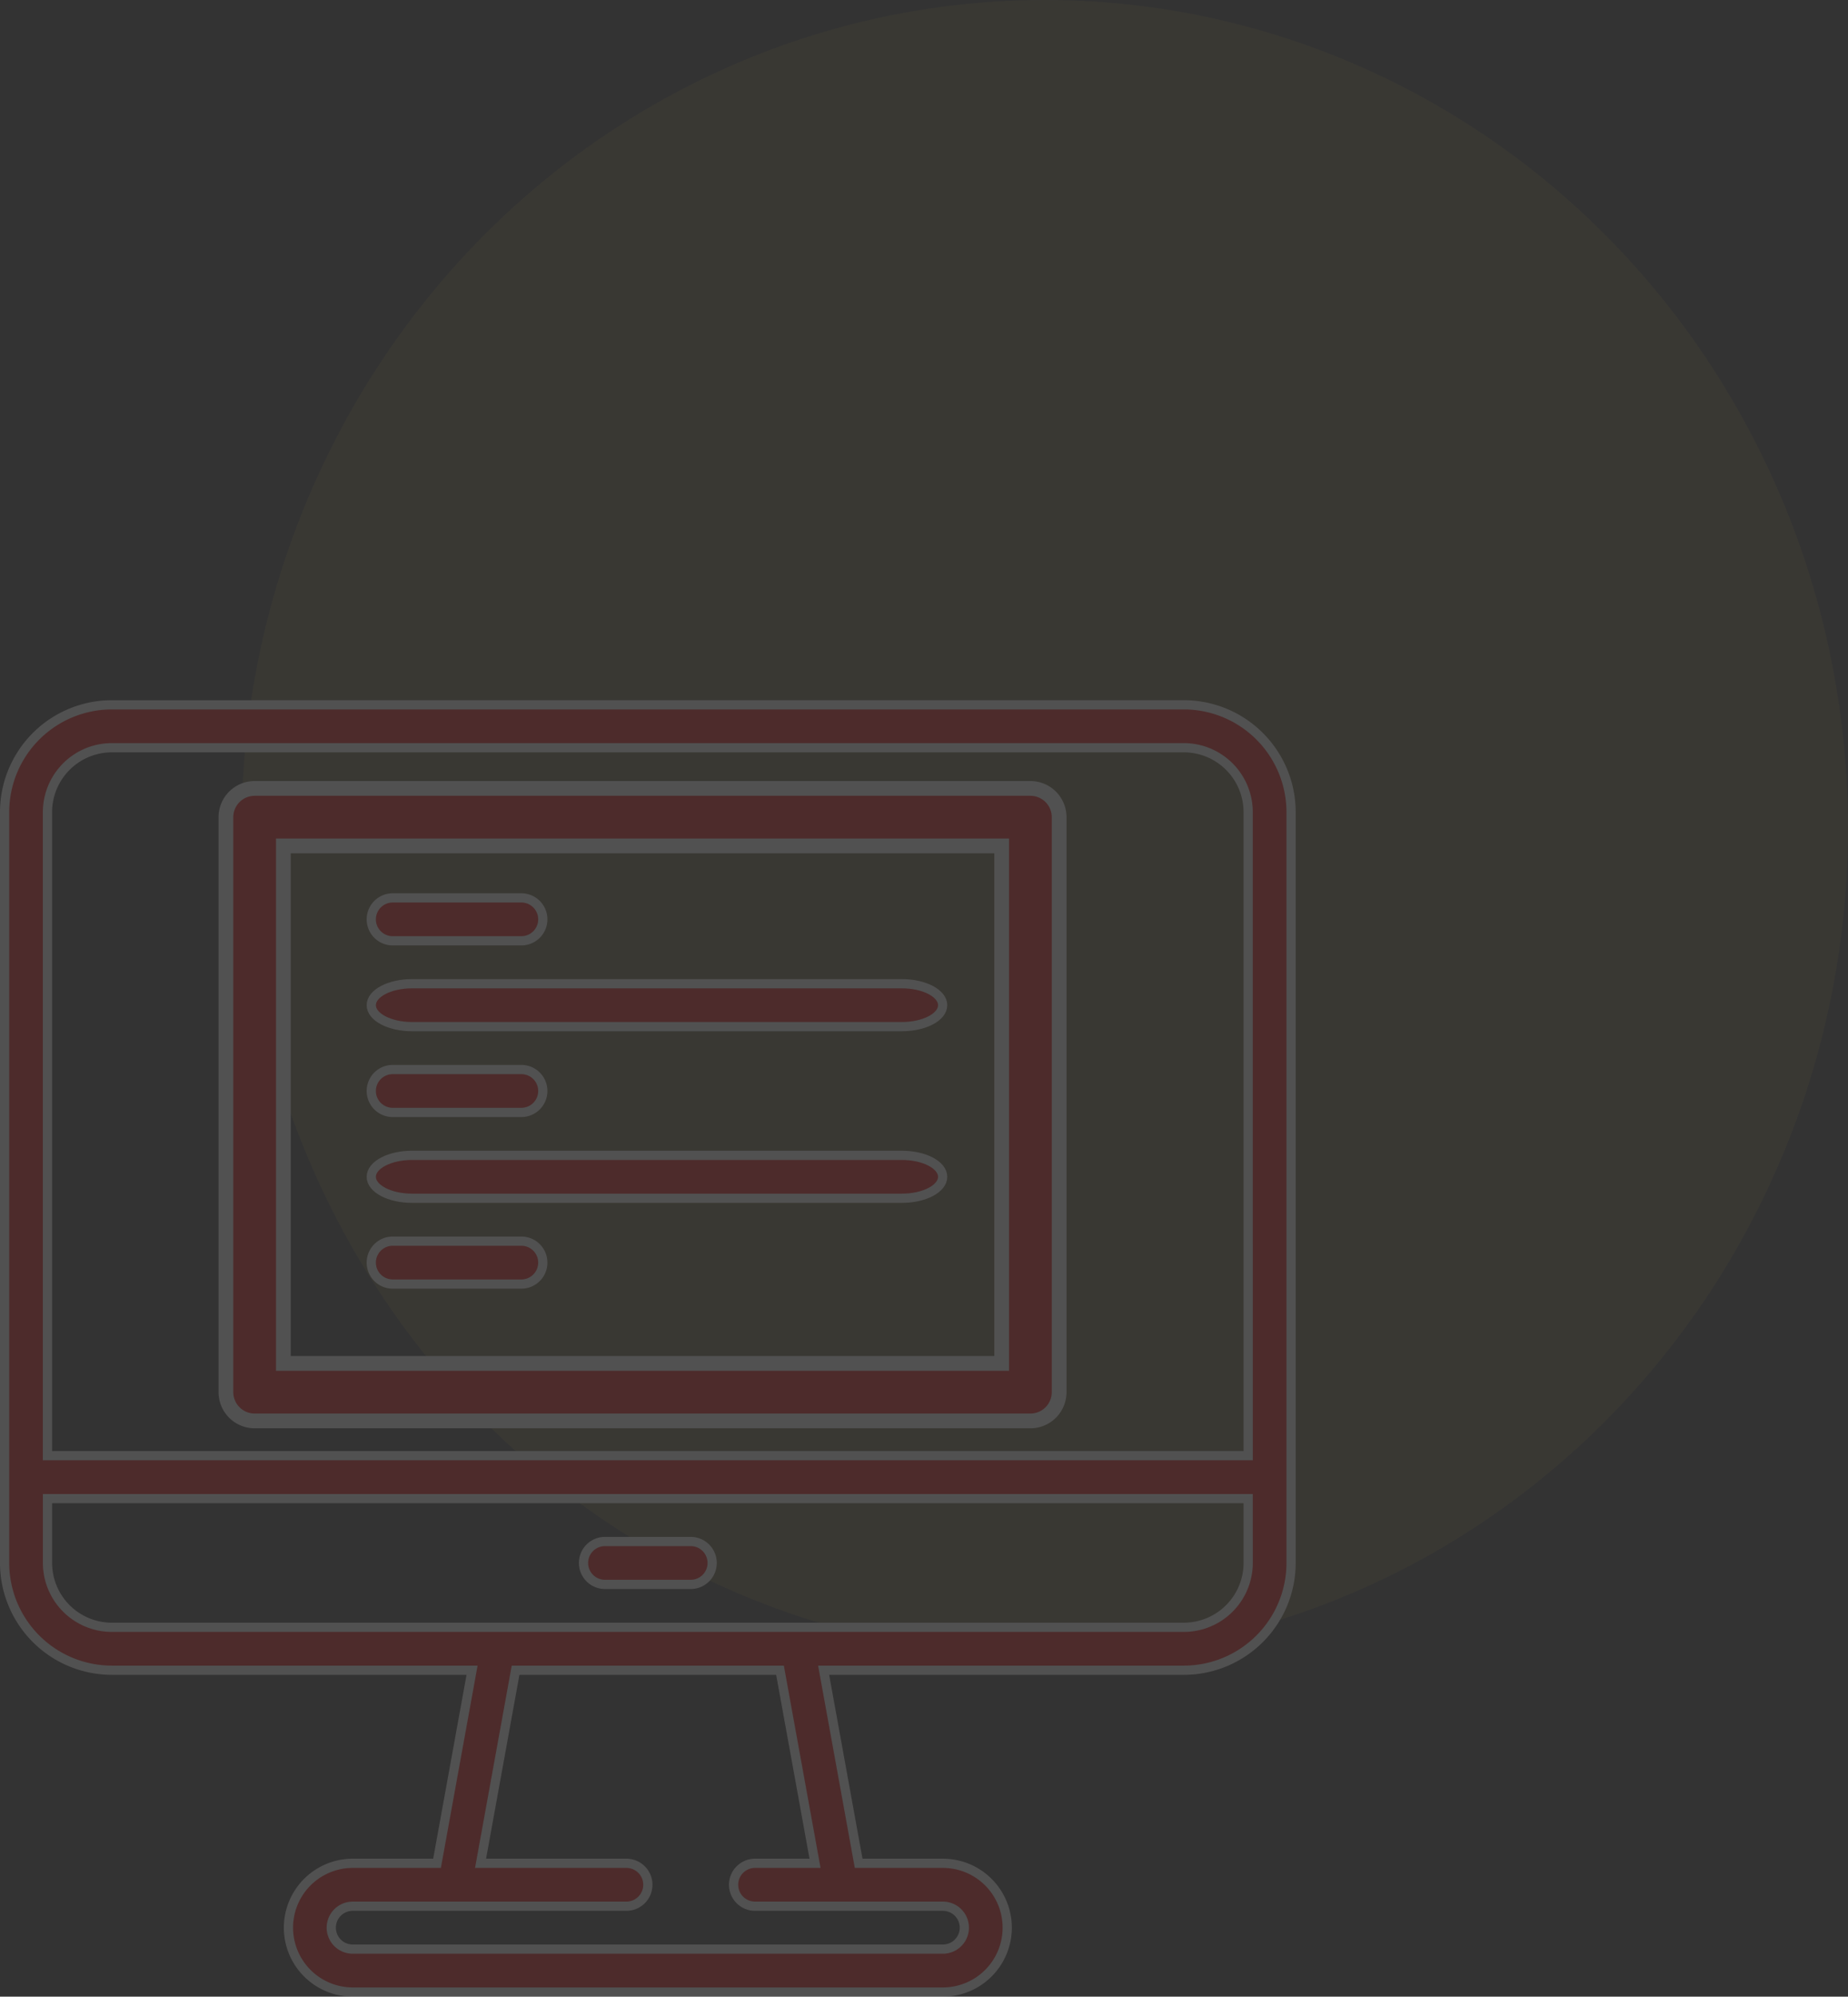 <svg xmlns="http://www.w3.org/2000/svg" width="100.25" height="108.25" viewBox="0 0 100.25 108.25">
    <rect x="0" y="0" width="100.25" height="108.25" fill="#333333" stroke="none"/>
    <defs>
        <style>
            .cls-1{opacity:.15}.cls-2{fill:rgba(255,217,64,.21)}.cls-3,.cls-4{fill:#e60000;stroke:#fff}.cls-3{stroke-width:.5px}.cls-4{stroke-width:.8px}
        </style>
    </defs>
    <g id="Group_6429" class="cls-1" data-name="Group 6429" transform="translate(-900.012 -301)">
        <ellipse id="Ellipse_37" cx="43.573" cy="44.894" class="cls-2" data-name="Ellipse 37" rx="43.573" ry="44.894" transform="translate(913.115 301)"/>
        <g id="market" transform="translate(900.262 339.213)">
            <g id="Group_1554" data-name="Group 1554">
                <g id="Group_1553" data-name="Group 1553">
                    <path id="Path_182" d="M63.972 0H5.816A5.822 5.822 0 0 0 0 5.816v40.709a5.822 5.822 0 0 0 5.816 5.816h19.542l-1.9 10.468h-4.57a3.489 3.489 0 1 0 0 6.979H50.9a3.489 3.489 0 0 0 0-6.979h-4.57l-1.9-10.468h19.542a5.822 5.822 0 0 0 5.816-5.816V5.816A5.822 5.822 0 0 0 63.972 0zm-18.61 65.135H50.9a1.163 1.163 0 1 1 0 2.326H18.884a1.163 1.163 0 0 1 0-2.326h14.847a1.163 1.163 0 0 0 0-2.326h-7.912l1.9-10.468h14.345l1.9 10.468h-3.255a1.163 1.163 0 0 0 0 2.326h4.653zm22.1-18.61a3.494 3.494 0 0 1-3.489 3.489H5.816a3.494 3.494 0 0 1-3.489-3.489v-3.489h65.134zm0-5.816H2.326V5.816a3.494 3.494 0 0 1 3.49-3.49h58.156a3.494 3.494 0 0 1 3.489 3.489z" class="cls-3" data-name="Path 182"/>
                </g>
            </g>
            <g id="Group_1560" data-name="Group 1560" transform="rotate(-90 25.415 13.409)">
                <g id="Group_1559" data-name="Group 1559">
                    <path id="Path_185" d="M32.732 0H1.559A1.559 1.559 0 0 0 0 1.559v42.084A1.559 1.559 0 0 0 1.559 45.2h31.173a1.559 1.559 0 0 0 1.559-1.559V1.559A1.559 1.559 0 0 0 32.732 0zm-1.558 42.084H3.117V3.117h28.057z" class="cls-4" data-name="Path 185"/>
                </g>
            </g>
            <g id="Group_1562" data-name="Group 1562" transform="translate(19.891 10.468)">
                <g id="Group_1561" data-name="Group 1561">
                    <path id="Path_186" d="M312.142 72h-6.979a1.163 1.163 0 0 0 0 2.326h6.979a1.163 1.163 0 0 0 0-2.326z" class="cls-3" data-name="Path 186" transform="translate(-304 -72)"/>
                </g>
            </g>
            <g id="Group_1564" data-name="Group 1564" transform="translate(19.891 15.121)">
                <g id="Group_1563" data-name="Group 1563">
                    <path id="Path_187" d="M332.782 104h-26.568c-1.222 0-2.214.521-2.214 1.163s.992 1.163 2.214 1.163h26.568c1.222 0 2.214-.521 2.214-1.163S334 104 332.782 104z" class="cls-3" data-name="Path 187" transform="translate(-304 -104)"/>
                </g>
            </g>
            <g id="Group_1566" data-name="Group 1566" transform="translate(19.891 19.773)">
                <g id="Group_1565" data-name="Group 1565">
                    <path id="Path_188" d="M312.142 136h-6.979a1.163 1.163 0 0 0 0 2.326h6.979a1.163 1.163 0 0 0 0-2.326z" class="cls-3" data-name="Path 188" transform="translate(-304 -136)"/>
                </g>
            </g>
            <g id="Group_1568" data-name="Group 1568" transform="translate(19.891 24.426)">
                <g id="Group_1567" data-name="Group 1567">
                    <path id="Path_189" d="M332.782 168h-26.568c-1.222 0-2.214.521-2.214 1.163s.992 1.163 2.214 1.163h26.568c1.222 0 2.214-.521 2.214-1.163S334 168 332.782 168z" class="cls-3" data-name="Path 189" transform="translate(-304 -168)"/>
                </g>
            </g>
            <g id="Group_1570" data-name="Group 1570" transform="translate(19.891 29.078)">
                <g id="Group_1569" data-name="Group 1569">
                    <path id="Path_190" d="M312.142 200h-6.979a1.163 1.163 0 1 0 0 2.326h6.979a1.163 1.163 0 1 0 0-2.326z" class="cls-3" data-name="Path 190" transform="translate(-304 -200)"/>
                </g>
            </g>
            <g id="Group_1572" data-name="Group 1572" transform="translate(31.404 45.362)">
                <g id="Group_1571" data-name="Group 1571">
                    <path id="Path_191" d="M221.816 312h-4.652a1.163 1.163 0 1 0 0 2.326h4.652a1.163 1.163 0 1 0 0-2.326z" class="cls-3" data-name="Path 191" transform="translate(-216 -312)"/>
                </g>
            </g>
        </g>
    </g>
</svg>
